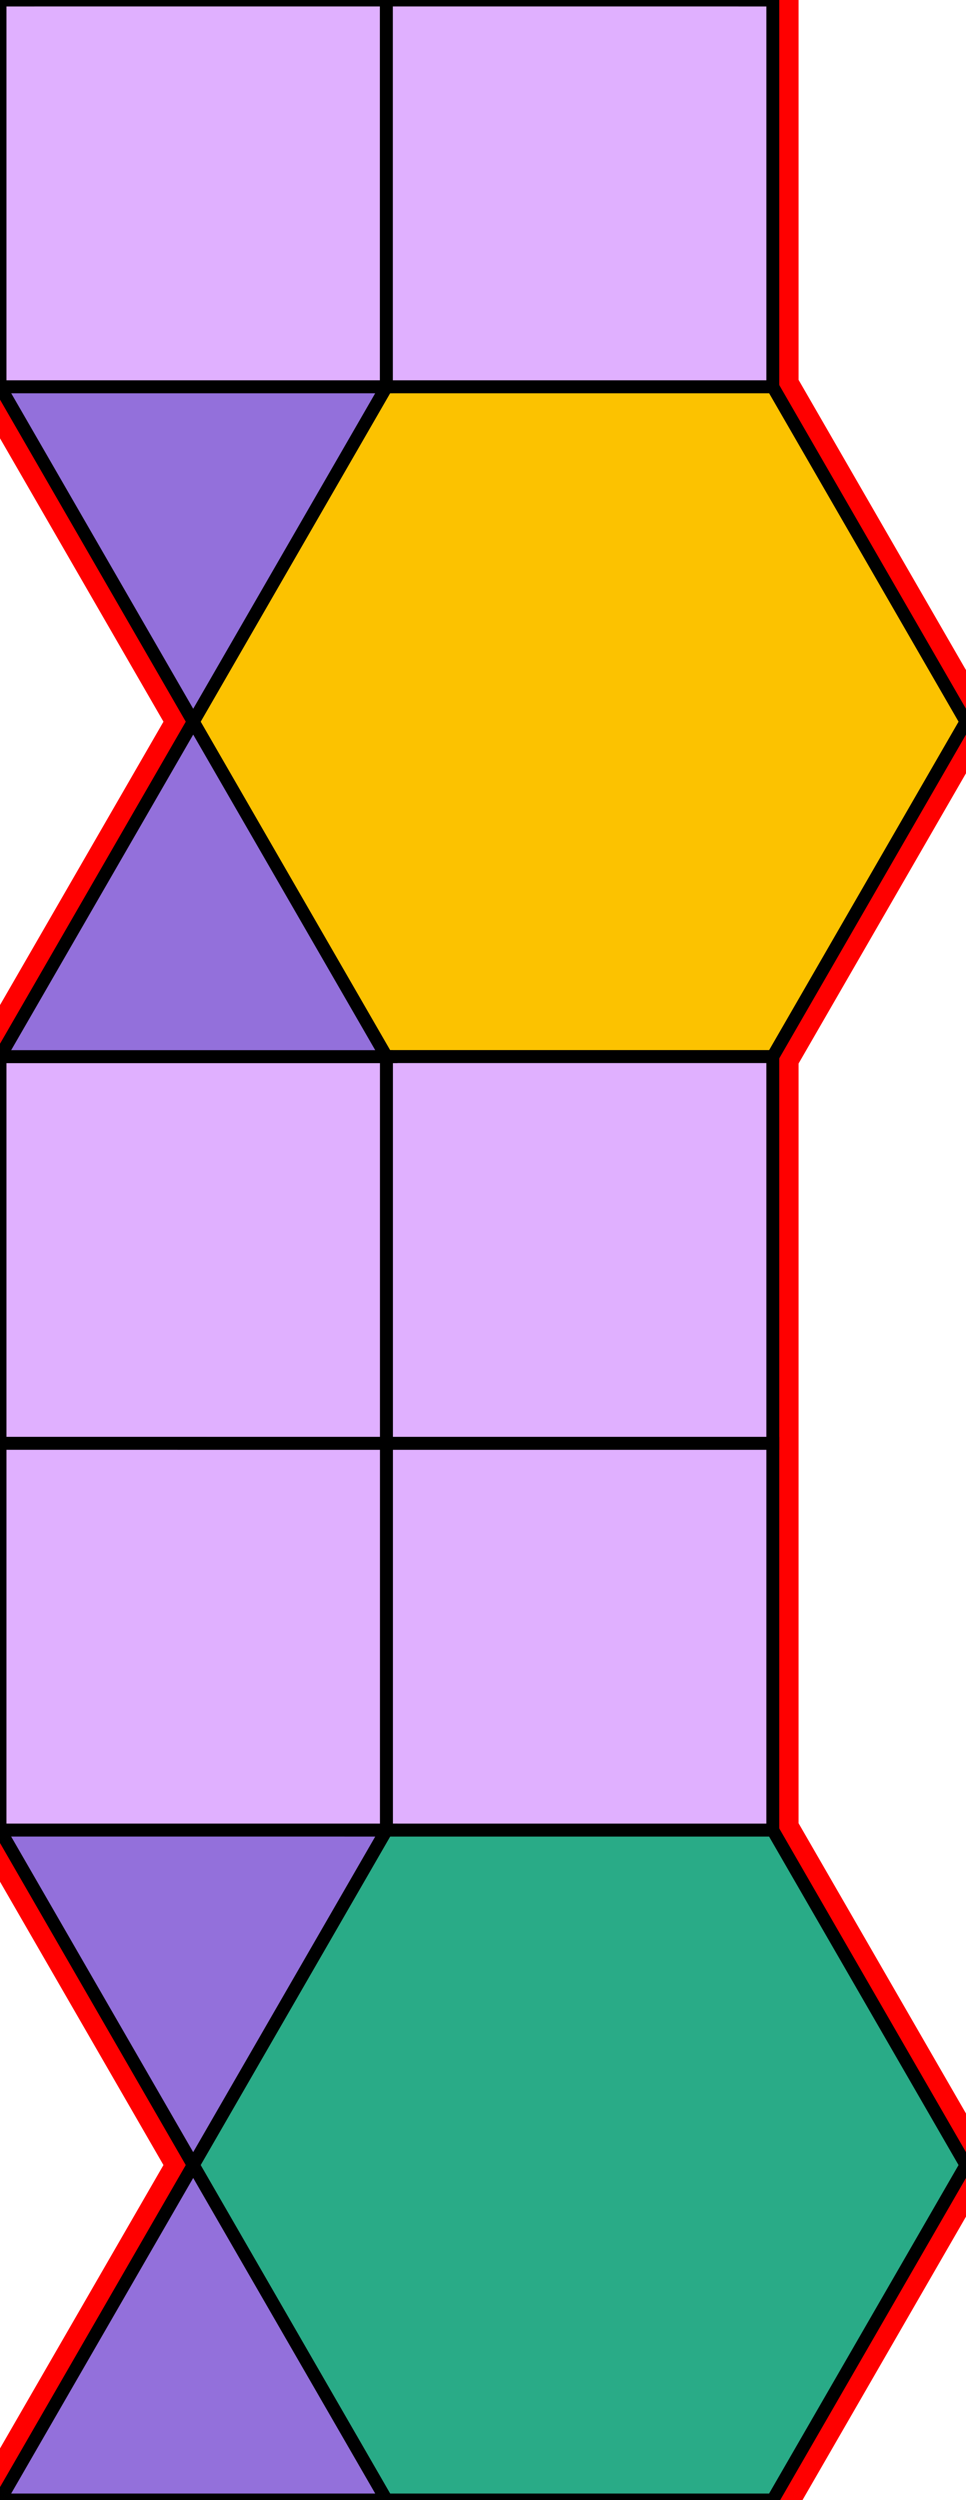 <?xml version="1.0" encoding="utf-8"?>
<svg xmlns="http://www.w3.org/2000/svg" id="mainSVG" pointer-events="all" width="75.001" height="193.923" EdgeLen="30" template="u4_68_tu" code="E4_6_2_0" copyright="Francis Hemsher, 2012">
	<polygon id="BorderPoly" fill="none" pointer-events="none" stroke="red" stroke-width="4" transform="" points="30,4.57764e-005 0.001,0.001 0.001,30 15.001,55.981 0.001,81.961 0.001,111.961 4.95911e-005,141.96 15,167.942 4.95911e-005,193.923 30,193.923 60,193.923 75,167.942 60,141.961 60.001,111.962 60.001,81.962 75.001,55.981 60.001,30 60.001,0.001"/>
	<g id="mainPolyG" transform=""><polygon id="mainPoly" fill="rgb(252, 194, 0)" stroke="black" onmouseover="setChange(evt)" onmouseout="unhiliteChange(evt)" onclick="changeMe(evt)" points="60.001,30 30,30 15.001,55.981 30,81.962 60.001,81.962 75.001,55.981" seed="0"/><polygon fill="rgb(224, 176, 255)" stroke="black" stroke-width="1" onmouseover="setChange(evt)" onmouseout="unhiliteChange(evt)" onclick="changeMe(evt)" points="60,81.962 30,81.962 30,111.961 60.001,111.962" seed="1"/><polygon fill="rgb(224, 176, 255)" stroke="black" stroke-width="1" onmouseover="setChange(evt)" onmouseout="unhiliteChange(evt)" onclick="changeMe(evt)" points="60.001,111.962 30.001,111.961 30,141.961 60,141.961" seed="2"/><polygon fill="rgb(224, 176, 255)" stroke="black" stroke-width="1" onmouseover="setChange(evt)" onmouseout="unhiliteChange(evt)" onclick="changeMe(evt)" points="30,81.962 0.001,81.961 0.001,111.961 30,111.961" seed="3"/><polygon fill="rgb(224, 176, 255)" stroke="black" stroke-width="1" onmouseover="setChange(evt)" onmouseout="unhiliteChange(evt)" onclick="changeMe(evt)" points="30.001,111.961 0.002,111.96 4.95911e-005,141.96 30,141.961" seed="4"/><polygon fill="rgb(147, 112, 219)" stroke="black" stroke-width="1" onmouseover="setChange(evt)" onmouseout="unhiliteChange(evt)" onclick="changeMe(evt)" points="30,81.962 15.001,55.981 0.001,81.961" seed="5"/><polygon fill="rgb(147, 112, 219)" stroke="black" stroke-width="1" onmouseover="setChange(evt)" onmouseout="unhiliteChange(evt)" onclick="changeMe(evt)" points="30,30 0.001,30 15.001,55.98" seed="6"/><polygon fill="rgb(224, 176, 255)" stroke="black" stroke-width="1" onmouseover="setChange(evt)" onmouseout="unhiliteChange(evt)" onclick="changeMe(evt)" points="30,30 30,4.57764e-005 0.001,0.001 0.001,30" seed="7"/><polygon fill="rgb(224, 176, 255)" stroke="black" stroke-width="1" onmouseover="setChange(evt)" onmouseout="unhiliteChange(evt)" onclick="changeMe(evt)" points="60.001,0.001 30,4.57764e-005 30.001,30 60.001,30" seed="8"/><polygon fill="rgb(41, 171, 135)" stroke="black" stroke-width="1" onmouseover="setChange(evt)" onmouseout="unhiliteChange(evt)" onclick="changeMe(evt)" points="60,141.961 30,141.961 15,167.942 30,193.923 60,193.923 75,167.942" seed="9"/><polygon fill="rgb(147, 112, 219)" stroke="black" stroke-width="1" onmouseover="setChange(evt)" onmouseout="unhiliteChange(evt)" onclick="changeMe(evt)" points="30,141.961 4.95911e-005,141.96 14.999,167.941" seed="10"/><polygon fill="rgb(147, 112, 219)" stroke="black" stroke-width="1" onmouseover="setChange(evt)" onmouseout="unhiliteChange(evt)" onclick="changeMe(evt)" points="30,193.923 15,167.942 4.95911e-005,193.923" seed="11"/></g>
</svg>
